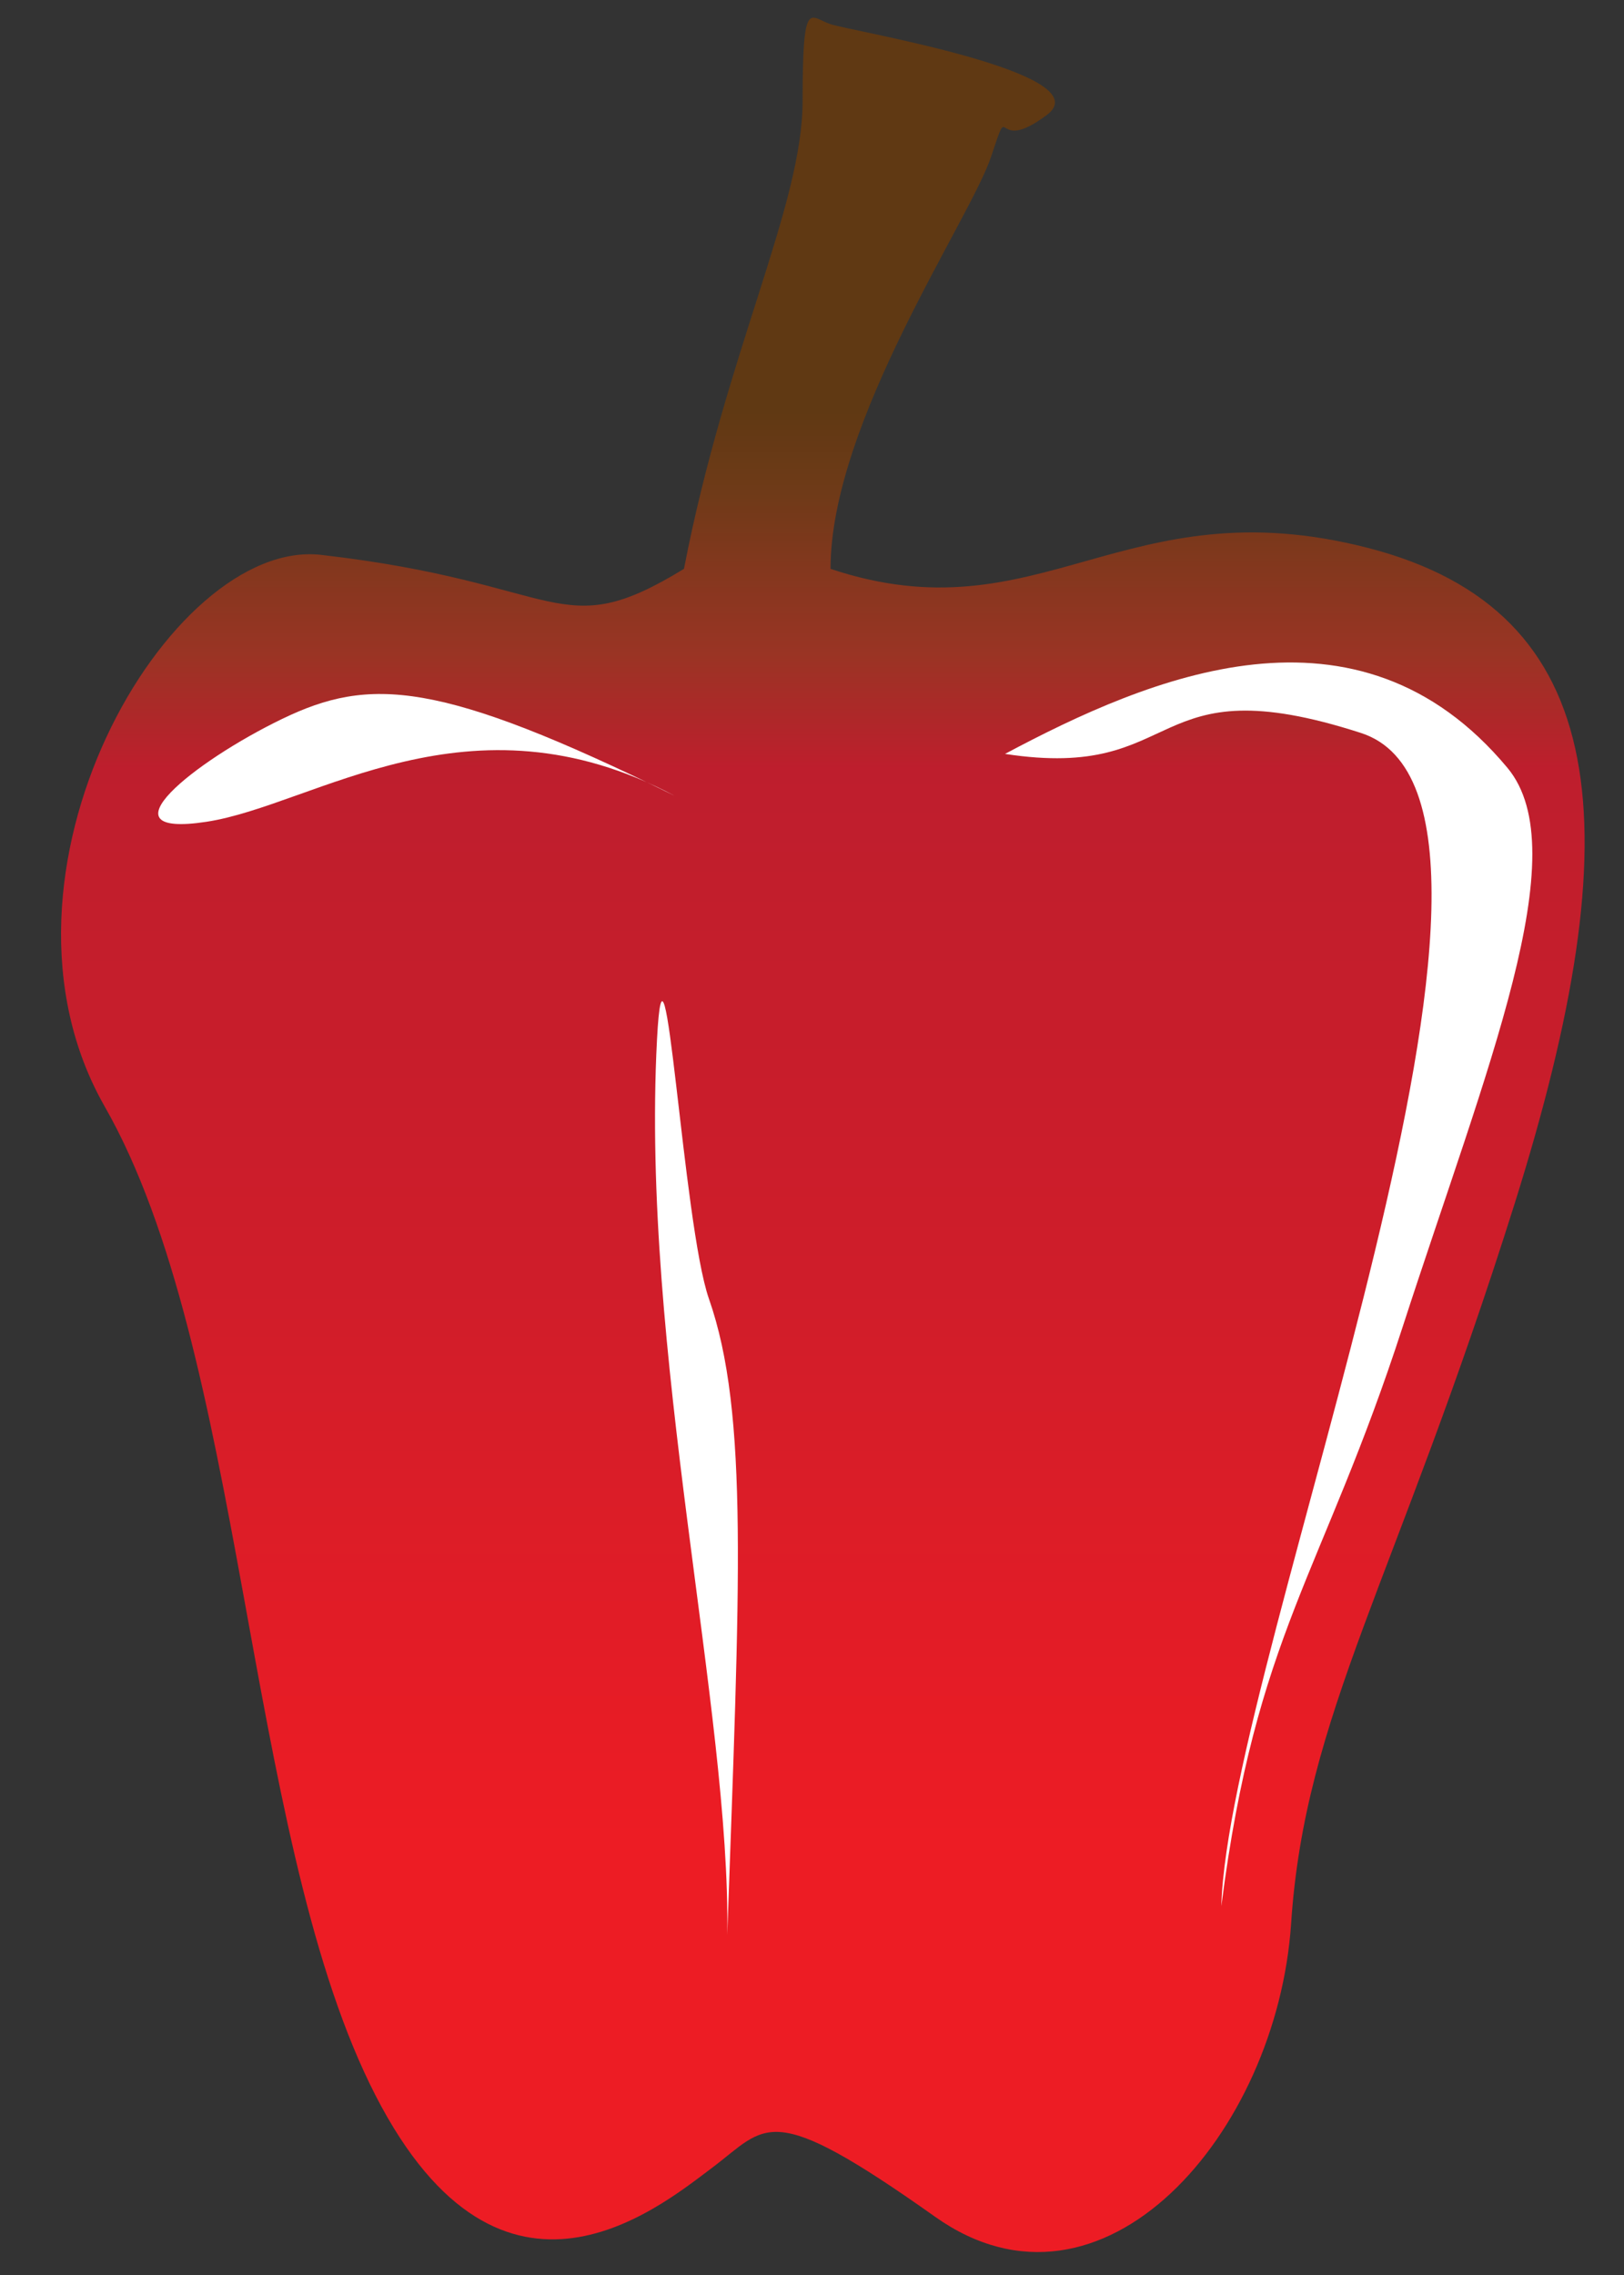 <?xml version="1.0" encoding="utf-8"?>
<!-- Generator: Adobe Illustrator 16.0.0, SVG Export Plug-In . SVG Version: 6.00 Build 0)  -->
<!DOCTYPE svg PUBLIC "-//W3C//DTD SVG 1.1//EN" "http://www.w3.org/Graphics/SVG/1.1/DTD/svg11.dtd">
<svg version="1.1" id="Layer_1" xmlns="http://www.w3.org/2000/svg" xmlns:xlink="http://www.w3.org/1999/xlink" x="0px" y="0px"
	 width="91.837px" height="128.571px" viewBox="0 0 91.837 128.571" enable-background="new 0 0 91.837 128.571"
	 xml:space="preserve">
<rect x="0" y="0" width="91.837" height="128.571" fill="#333333" stroke="none"/>
<linearGradient id="SVGID_1_" gradientUnits="userSpaceOnUse" x1="46.532" y1="23.269" x2="46.532" y2="121.142">
	<stop  offset="0" style="stop-color:#603913"/>
	<stop  offset="0.047" style="stop-color:#6F3A18"/>
	<stop  offset="0.14" style="stop-color:#9A3424"/>
	<stop  offset="0.206" style="stop-color:#BE1E2D"/>
	<stop  offset="0.496" style="stop-color:#CF1D2A"/>
	<stop  offset="0.823" style="stop-color:#ED1C24"/>
</linearGradient>
<path fill="url(#SVGID_1_)" d="M38.678,32.149c2.368-12.234,6.709-20.521,6.709-26.441s0.395-4.736,1.579-4.341
	c1.184,0.394,15.391,2.762,12.234,5.13c-3.158,2.368-1.975-1.184-3.158,2.368s-9.076,14.996-9.076,23.284
	c11.839,3.947,16.575-4.736,30.387-1.185c13.813,3.553,14.998,15.786,8.288,37.097c-6.709,21.312-11.84,28.81-12.629,40.649
	c-0.789,11.839-10.655,23.284-20.127,16.575s-9.472-5.13-12.628-2.763c-3.157,2.368-12.234,9.866-19.339-4.735
	c-7.103-14.602-7.103-41.438-14.996-55.25c-7.497-13.12,3.67-32.157,12.234-31.178C31.969,32.938,31.575,36.49,38.678,32.149z"/>
<path fill="#FFFFFF" d="M56.833,42.607c8.155-4.342,19.921-9.402,28.414,0.789c3.946,4.736-1.184,16.97-5.92,31.571
	c-4.563,14.072-8.287,17.365-10.261,32.757c0.395-14.208,20.127-62.354,7.894-66.301C64.725,37.476,67.092,44.185,56.833,42.607z"/>
<path fill="#FFFFFF" d="M38.153,44.975c-13.334-6.559-17.234-6.741-22.199-4.345c-4.963,2.397-10.417,6.75-4.277,5.813
	C17.815,45.504,26.515,38.811,38.153,44.975z"/>
<path fill="#FFFFFF" d="M41.127,109.337c0.692-19.725,1.234-29.453-1.037-35.935c-1.476-4.214-2.492-23.153-2.937-14.646
	C36.23,76.372,41.319,96.708,41.127,109.337z"/>
</svg>
